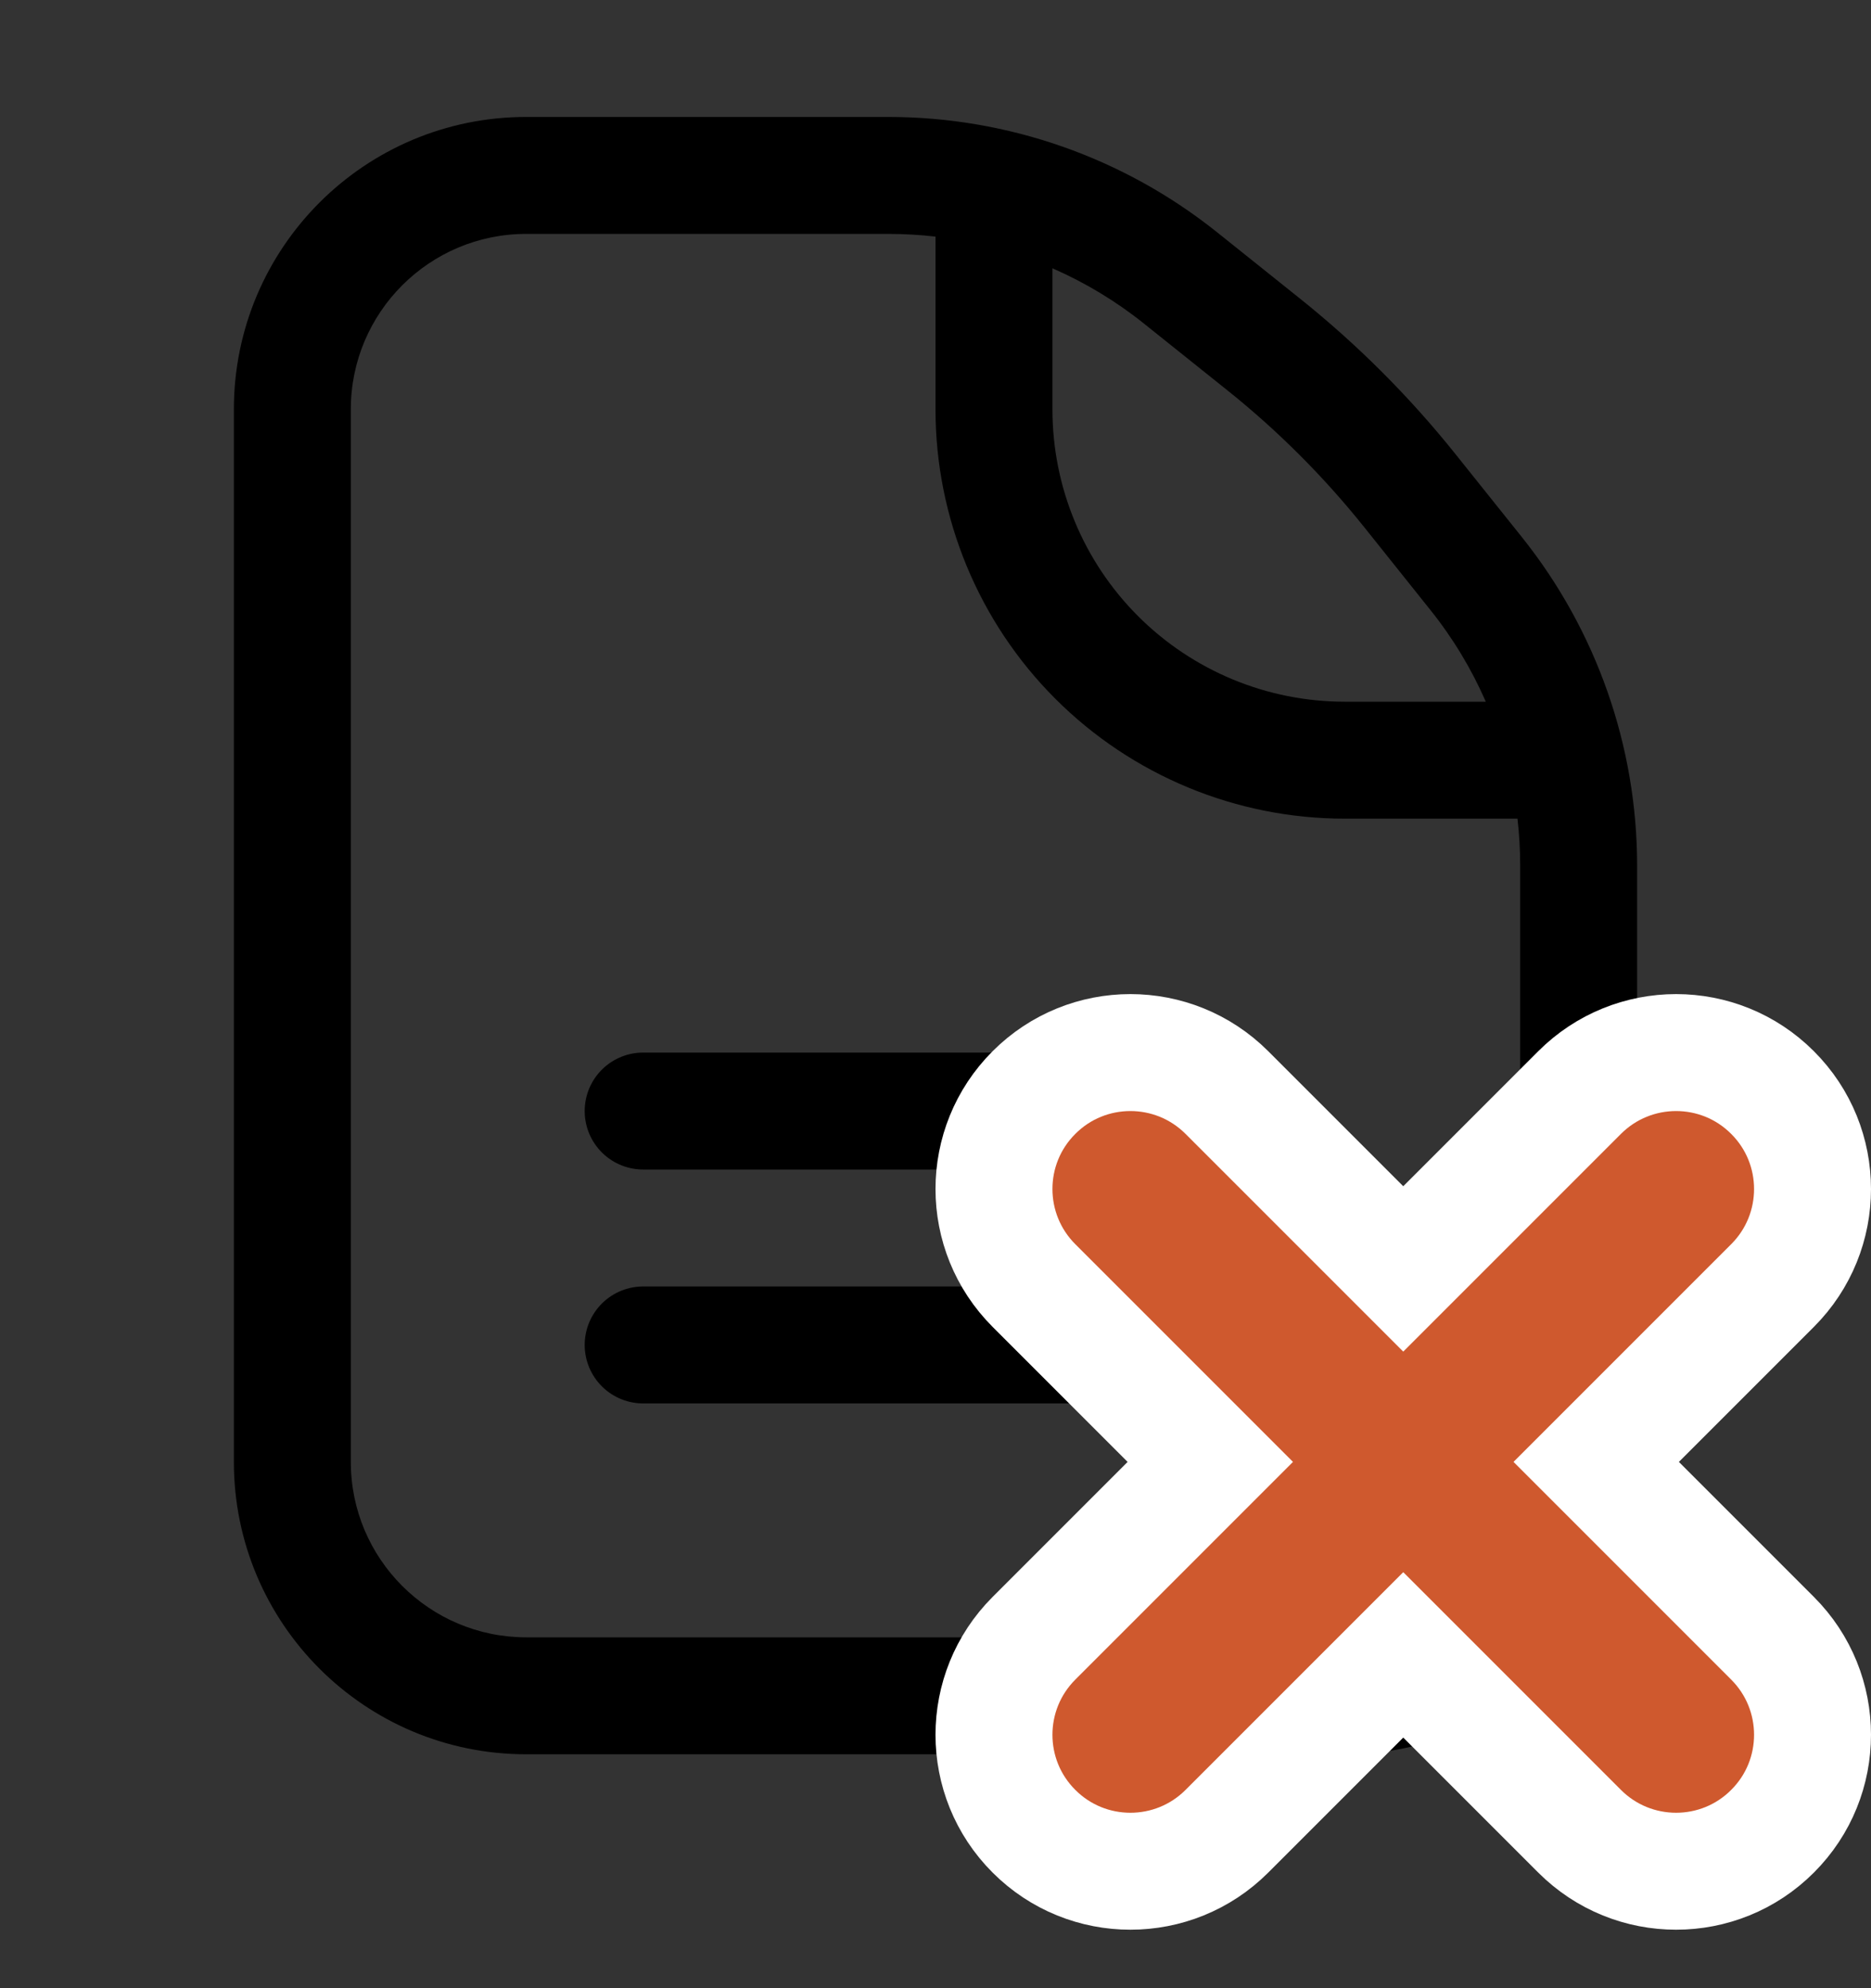 <svg  viewBox="0 0 16 17" fill="none" xmlns="http://www.w3.org/2000/svg">
<rect x="0" y="0" width="16" height="17" fill="#333333" stroke="none"/>
<path fill-rule="evenodd" clip-rule="evenodd" d="M4.5 2C3.672 2 3 2.672 3 3.5V12.5C3 13.328 3.672 14 4.5 14H11.5C12.328 14 13 13.328 13 12.5V7.403C13 7.268 12.992 7.133 12.977 7H11.5C10.572 7 9.681 6.631 9.025 5.975C8.369 5.319 8 4.428 8 3.5V2.023C7.867 2.008 7.732 2 7.597 2H4.5ZM9 2.294V3.5C9 4.163 9.263 4.799 9.732 5.268C10.201 5.737 10.837 6 11.5 6H12.706C12.584 5.721 12.426 5.458 12.233 5.217L11.665 4.506C11.319 4.074 10.926 3.681 10.493 3.335L9.783 2.767C9.542 2.574 9.279 2.416 9 2.294ZM2 3.5C2 2.119 3.119 1 4.5 1H7.597C8.619 1 9.61 1.348 10.408 1.986L11.118 2.554C11.608 2.946 12.054 3.392 12.446 3.882L13.014 4.592C13.652 5.39 14 6.381 14 7.403V12.5C14 13.881 12.881 15 11.5 15H4.5C3.119 15 2 13.881 2 12.5V3.5Z" fill="currentColor"/>
<line x1="5.5" y1="9.5" x2="10.5" y2="9.5" stroke="currentColor" stroke-linecap="round"/>
<line x1="5.5" y1="11.5" x2="10.5" y2="11.5" stroke="currentColor" stroke-linecap="round"/>
<g clip-path="url(#clip0_1079_5505)">
<path d="M12 10.85L10.492 9.342C10.036 8.886 9.297 8.886 8.842 9.342C8.386 9.797 8.386 10.536 8.842 10.992L10.35 12.5L8.842 14.008C8.386 14.464 8.386 15.203 8.842 15.658C9.297 16.114 10.036 16.114 10.492 15.658L12 14.15L13.508 15.658C13.964 16.114 14.703 16.114 15.158 15.658C15.614 15.203 15.614 14.464 15.158 14.008L13.65 12.5L15.158 10.992C15.614 10.536 15.614 9.797 15.158 9.342C14.703 8.886 13.964 8.886 13.508 9.342L12 10.85Z" fill="#CF592E" stroke="white" stroke-linecap="round"/>
</g>
<defs>
<clipPath id="clip0_1079_5505">
<rect width="8" height="8" fill="white" transform="translate(8 8.5)"/>
</clipPath>
</defs>
</svg>
